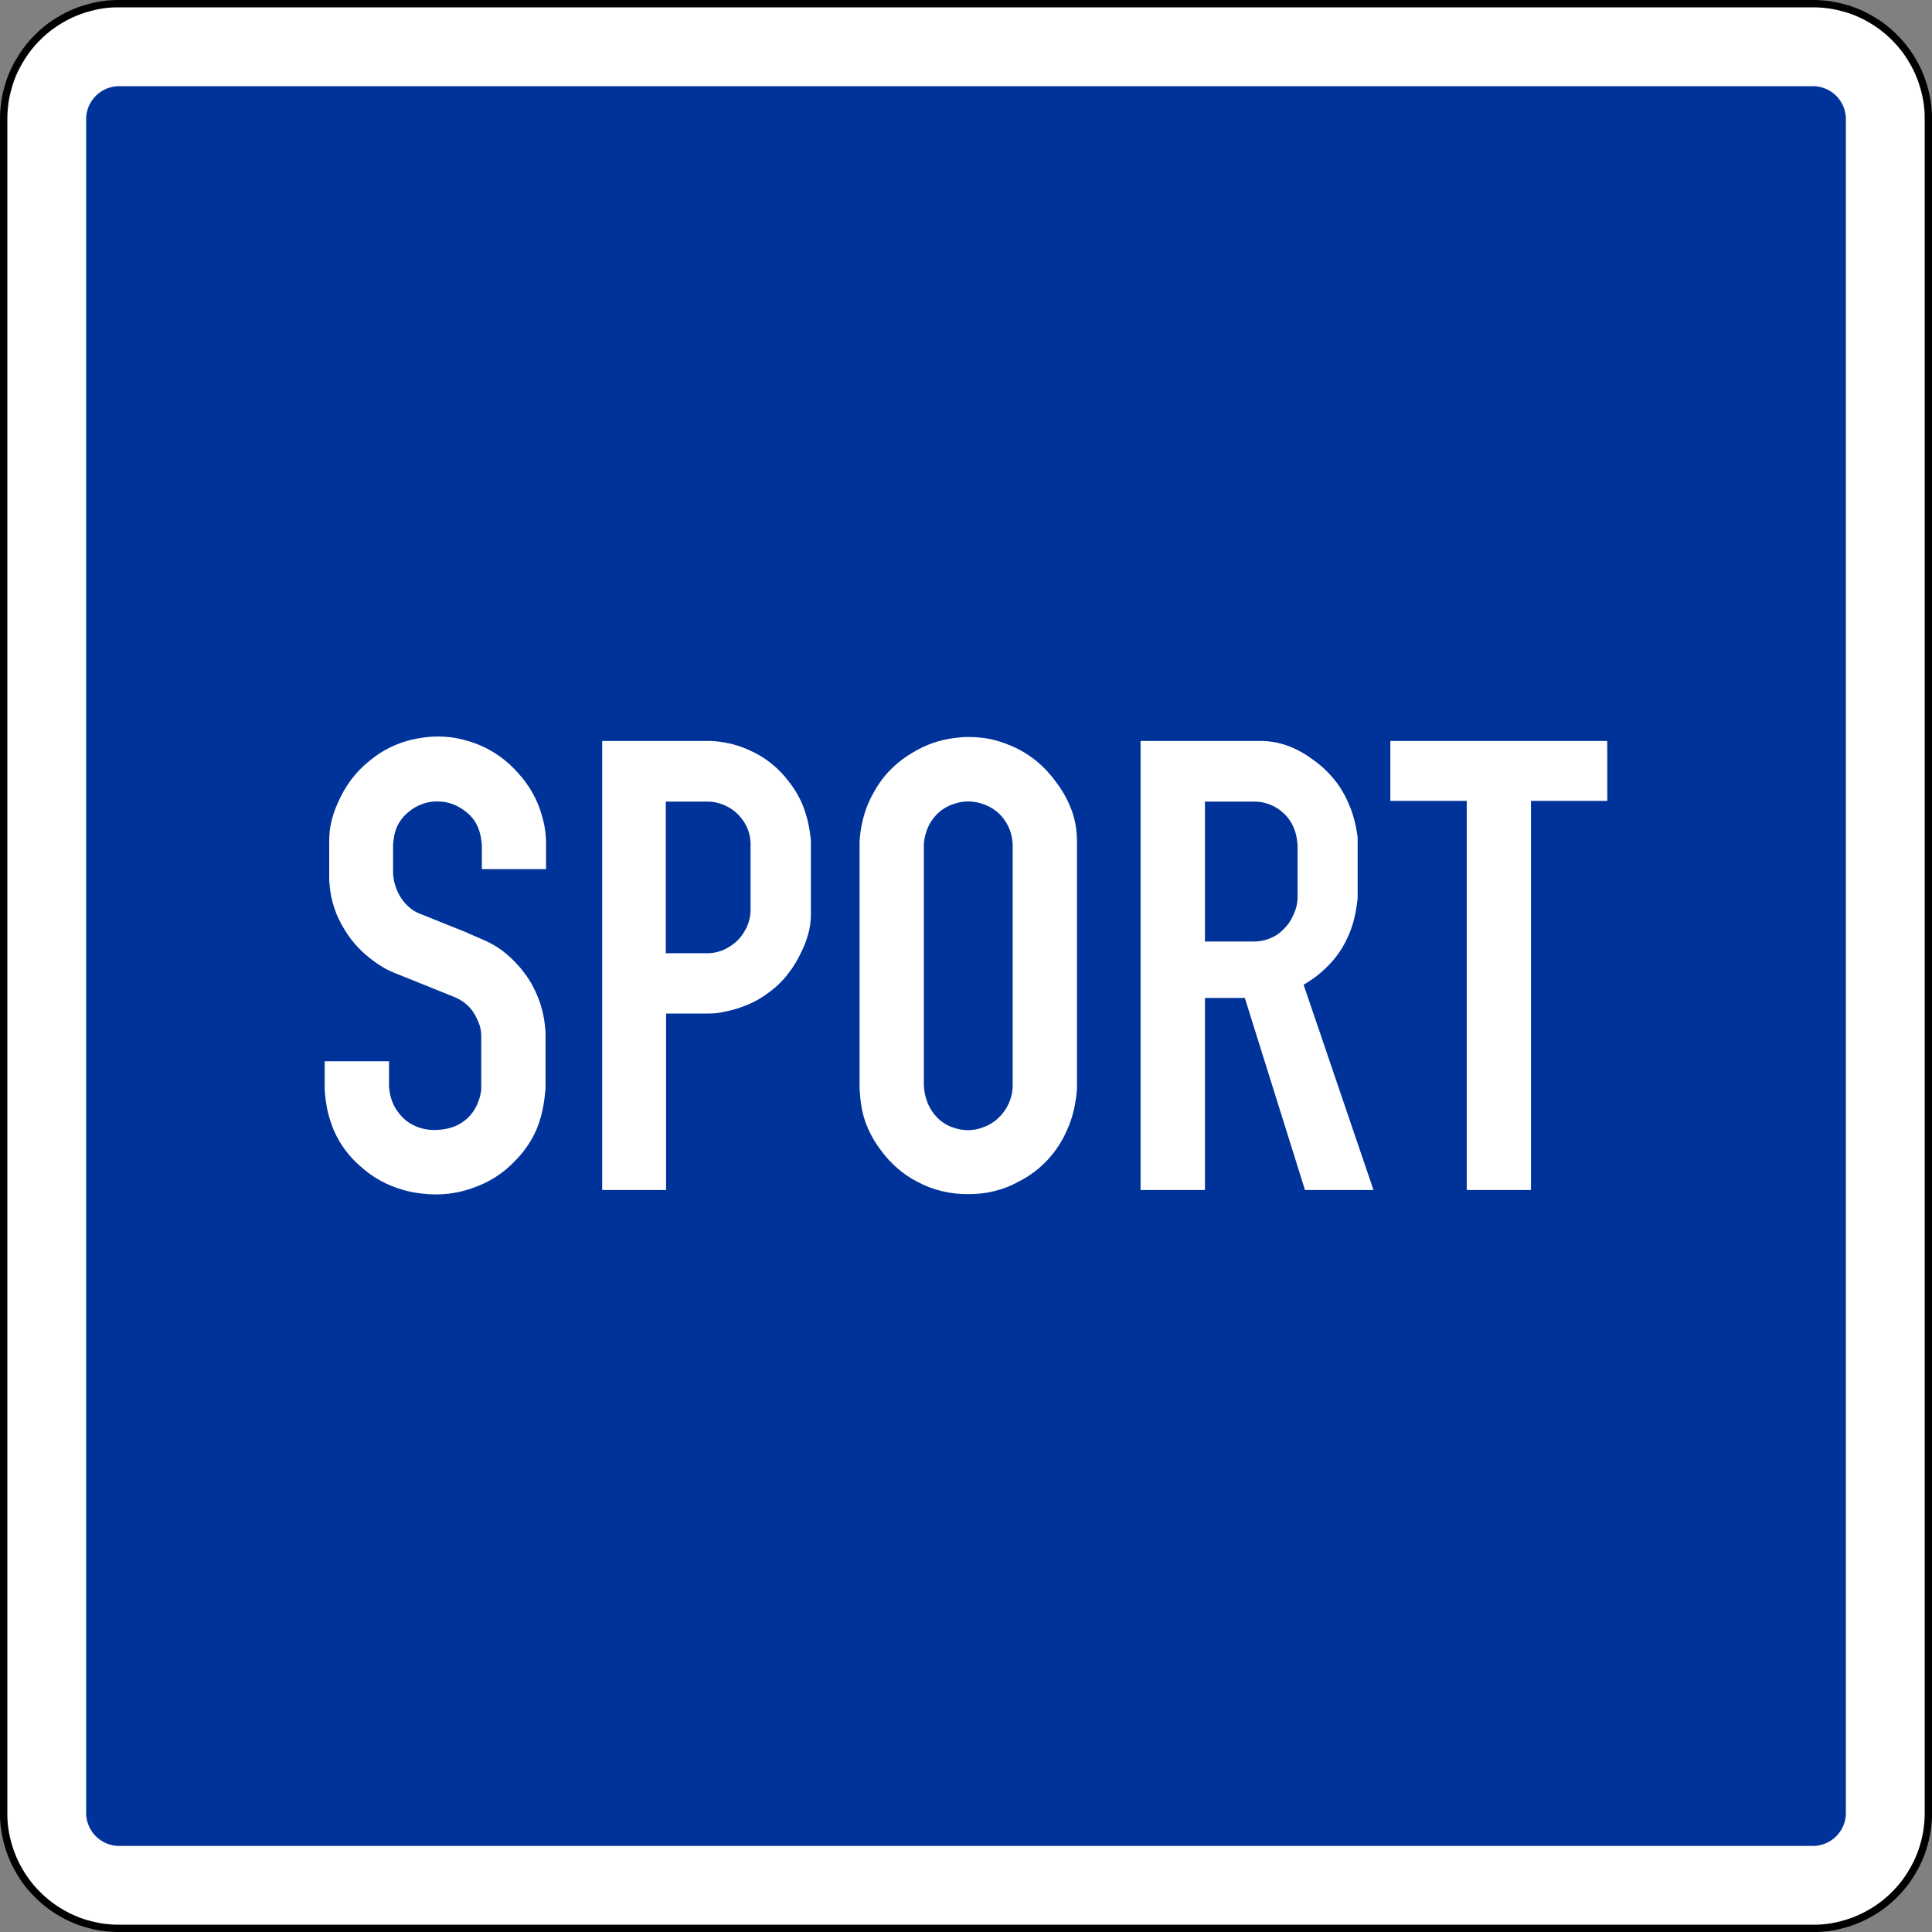 <?xml version="1.0" encoding="UTF-8" standalone="no"?>
<!-- Created with Inkscape (http://www.inkscape.org/) -->

<svg
   xmlns:dc="http://purl.org/dc/elements/1.1/"
   xmlns:cc="http://creativecommons.org/ns#"
   xmlns:rdf="http://www.w3.org/1999/02/22-rdf-syntax-ns#"
   xmlns:svg="http://www.w3.org/2000/svg"
   xmlns="http://www.w3.org/2000/svg"
   xmlns:sodipodi="http://sodipodi.sourceforge.net/DTD/sodipodi-0.dtd"
   xmlns:inkscape="http://www.inkscape.org/namespaces/inkscape"
   width="71.135"
   height="71.136"
   id="svg7009"
   version="1.1"
   inkscape:version="0.47 r22583"
   sodipodi:docname="Neues Dokument 9">
  <rect width="100%" height="100%" fill="#808080" stroke="none"/>
  <defs
     id="defs7011">
    <inkscape:perspective
       sodipodi:type="inkscape:persp3d"
       inkscape:vp_x="0 : 526.18109 : 1"
       inkscape:vp_y="0 : 1000 : 0"
       inkscape:vp_z="744.09448 : 526.18109 : 1"
       inkscape:persp3d-origin="372.04724 : 350.78739 : 1"
       id="perspective7017" />
    <inkscape:perspective
       id="perspective6983"
       inkscape:persp3d-origin="0.5 : 0.33333333 : 1"
       inkscape:vp_z="1 : 0.5 : 1"
       inkscape:vp_y="0 : 1000 : 0"
       inkscape:vp_x="0 : 0.5 : 1"
       sodipodi:type="inkscape:persp3d" />
  </defs>
  <sodipodi:namedview
     id="base"
     pagecolor="#ffffff"
     bordercolor="#666666"
     borderopacity="1.0"
     inkscape:pageopacity="0.0"
     inkscape:pageshadow="2"
     inkscape:zoom="7.0428058"
     inkscape:cx="35.567593"
     inkscape:cy="35.568211"
     inkscape:document-units="px"
     inkscape:current-layer="layer1"
     showgrid="false"
     inkscape:window-width="1280"
     inkscape:window-height="748"
     inkscape:window-x="-8"
     inkscape:window-y="-8"
     inkscape:window-maximized="1" />
  <g
     inkscape:label="Ebene 1"
     inkscape:groupmode="layer"
     id="layer1"
     transform="translate(-521.575,-359.651)">
    <g
       id="g3801"
       transform="matrix(0,1.25,1.25,0,525.962,430.585)"
       style="stroke:#000000;fill:#ffffff">
      <path
         d="m 0,0 0,49.89 0,0.013 0,0.013 c -0.001,0.145 -0.011,0.289 -0.031,0.432 -0.019,0.144 -0.048,0.286 -0.088,0.425 -0.036,0.14 -0.083,0.278 -0.139,0.411 -0.056,0.133 -0.121,0.263 -0.195,0.387 -0.072,0.126 -0.153,0.246 -0.241,0.361 -0.088,0.114 -0.184,0.223 -0.287,0.325 -0.101,0.103 -0.21,0.199 -0.324,0.287 -0.115,0.088 -0.236,0.169 -0.361,0.24 -0.125,0.074 -0.254,0.138 -0.388,0.194 -0.133,0.056 -0.271,0.103 -0.41,0.14 -0.14,0.04 -0.282,0.07 -0.425,0.09 -0.144,0.02 -0.288,0.03 -0.432,0.029 l -49.943,0 c -0.144,-0.001 -0.289,-0.011 -0.432,-0.03 -0.144,-0.019 -0.285,-0.049 -0.425,-0.089 -0.14,-0.036 -0.277,-0.082 -0.41,-0.138 -0.134,-0.057 -0.263,-0.122 -0.388,-0.196 -0.125,-0.071 -0.246,-0.152 -0.361,-0.24 -0.114,-0.088 -0.223,-0.184 -0.324,-0.287 -0.104,-0.102 -0.199,-0.211 -0.288,-0.325 -0.088,-0.115 -0.168,-0.235 -0.24,-0.361 -0.073,-0.125 -0.138,-0.254 -0.194,-0.387 -0.056,-0.134 -0.103,-0.271 -0.14,-0.411 -0.04,-0.139 -0.07,-0.281 -0.09,-0.425 -0.02,-0.143 -0.03,-0.288 -0.029,-0.432 l 0,-49.942 c 10e-4,-0.145 0.011,-0.289 0.03,-0.433 0.02,-0.143 0.049,-0.285 0.089,-0.424 0.036,-0.14 0.082,-0.278 0.138,-0.411 0.057,-0.133 0.122,-0.263 0.196,-0.388 0.072,-0.125 0.152,-0.246 0.24,-0.36 0.089,-0.115 0.184,-0.223 0.288,-0.325 0.101,-0.103 0.21,-0.199 0.324,-0.287 0.115,-0.089 0.236,-0.169 0.361,-0.241 0.125,-0.073 0.255,-0.138 0.388,-0.194 0.133,-0.055 0.27,-0.102 0.41,-0.14 0.14,-0.039 0.282,-0.069 0.425,-0.089 0.143,-0.021 0.288,-0.031 0.432,-0.029 l 0.013,0 0.014,-10e-4 49.889,0 0.013,10e-4 0.014,0 c 0.144,0 0.288,0.01 0.432,0.03 0.143,0.019 0.285,0.049 0.425,0.088 0.14,0.036 0.277,0.083 0.41,0.139 0.134,0.056 0.263,0.121 0.388,0.195 0.125,0.072 0.246,0.153 0.36,0.241 0.115,0.088 0.224,0.184 0.325,0.287 0.103,0.102 0.2,0.21 0.288,0.325 0.088,0.114 0.168,0.235 0.24,0.36 0.073,0.125 0.138,0.255 0.194,0.388 0.056,0.134 0.103,0.271 0.14,0.411 0.04,0.139 0.07,0.281 0.09,0.425 0.02,0.143 0.03,0.287 0.029,0.432 L 0,-0.013 0,0 z"
         style="fill:#ffffff;stroke:#000000;stroke-width:0.216;stroke-linecap:butt;stroke-linejoin:bevel;stroke-miterlimit:22.926;stroke-opacity:1;stroke-dasharray:none"
         id="path3803" />
      <g
         id="g3805"
         transform="translate(0.054,0)"
         style="stroke:#000000;fill:#ffffff">
        <path
           d="M 0,0 0,-0.027 C -0.001,-0.174 -0.011,-0.32 -0.031,-0.466 -0.05,-0.612 -0.081,-0.756 -0.12,-0.897 -0.157,-1.04 -0.205,-1.18 -0.262,-1.315 -0.319,-1.45 -0.385,-1.582 -0.46,-1.708 -0.533,-1.836 -0.615,-1.958 -0.705,-2.075 -0.794,-2.192 -0.892,-2.302 -0.996,-2.405 -1.1,-2.51 -1.21,-2.608 -1.326,-2.697 -1.443,-2.787 -1.565,-2.868 -1.693,-2.941 -1.82,-3.016 -1.951,-3.082 -2.087,-3.138 -2.223,-3.195 -2.362,-3.243 -2.504,-3.281 -2.646,-3.321 -2.79,-3.352 -2.936,-3.372 -3.081,-3.393 -3.228,-3.402 -3.375,-3.401 l -49.943,0 c -0.147,0 -0.294,0.011 -0.439,0.03 -0.146,0.02 -0.29,0.05 -0.431,0.09 -0.143,0.037 -0.283,0.084 -0.419,0.141 -0.135,0.057 -0.266,0.123 -0.392,0.199 -0.128,0.073 -0.251,0.155 -0.367,0.244 -0.117,0.09 -0.227,0.187 -0.331,0.292 -0.104,0.103 -0.202,0.213 -0.291,0.33 -0.09,0.116 -0.172,0.239 -0.245,0.367 -0.074,0.126 -0.14,0.258 -0.197,0.393 -0.057,0.136 -0.104,0.275 -0.142,0.418 -0.041,0.141 -0.071,0.285 -0.092,0.431 -0.02,0.146 -0.03,0.293 -0.029,0.439 l 0,49.943 c 10e-4,0.147 0.011,0.294 0.031,0.44 0.02,0.145 0.05,0.29 0.09,0.431 0.036,0.143 0.084,0.282 0.141,0.418 0.057,0.135 0.123,0.267 0.198,0.393 0.073,0.128 0.155,0.25 0.245,0.367 0.089,0.116 0.187,0.227 0.291,0.33 0.104,0.105 0.214,0.202 0.331,0.292 0.116,0.09 0.239,0.171 0.367,0.244 0.126,0.075 0.257,0.141 0.393,0.197 0.136,0.057 0.275,0.105 0.418,0.143 0.141,0.04 0.285,0.07 0.431,0.091 0.145,0.021 0.292,0.03 0.439,0.029 l 49.943,0 c 0.147,0 0.294,-0.011 0.439,-0.031 0.146,-0.019 0.29,-0.049 0.432,-0.089 0.142,-0.037 0.282,-0.084 0.417,-0.142 0.136,-0.057 0.267,-0.123 0.394,-0.198 0.127,-0.073 0.25,-0.155 0.367,-0.244 0.116,-0.09 0.226,-0.187 0.33,-0.292 0.105,-0.103 0.202,-0.214 0.292,-0.33 0.089,-0.117 0.171,-0.239 0.244,-0.367 0.075,-0.127 0.14,-0.258 0.197,-0.394 0.057,-0.135 0.104,-0.275 0.143,-0.417 0.039,-0.141 0.07,-0.286 0.091,-0.431 0.02,-0.146 0.03,-0.293 0.029,-0.44 L 0,0 z"
           style="fill:#ffffff;stroke:#000000;stroke-width:0.216;stroke-linecap:butt;stroke-linejoin:bevel;stroke-miterlimit:22.926;stroke-opacity:1;stroke-dasharray:none"
           id="path3807" />
      </g>
    </g>
    <g
       id="g3809"
       transform="matrix(0,1.25,1.25,0,525.962,427.616)"
       style="fill:#003399;fill-opacity:1">
      <path
         d="m 0,0 0,-0.008 c 0,-0.042 -0.003,-0.084 -0.009,-0.125 -0.005,-0.042 -0.014,-0.083 -0.026,-0.123 -0.01,-0.041 -0.024,-0.081 -0.04,-0.12 -0.016,-0.038 -0.035,-0.076 -0.057,-0.112 -0.02,-0.037 -0.044,-0.072 -0.07,-0.105 -0.025,-0.033 -0.053,-0.065 -0.083,-0.094 -0.029,-0.03 -0.061,-0.058 -0.094,-0.084 C -0.412,-0.796 -0.447,-0.819 -0.484,-0.84 -0.52,-0.862 -0.558,-0.88 -0.596,-0.896 -0.635,-0.913 -0.675,-0.927 -0.715,-0.937 -0.756,-0.949 -0.797,-0.958 -0.839,-0.964 -0.88,-0.969 -0.922,-0.972 -0.964,-0.972 l -0.008,0 -49.89,0 -0.007,0 c -0.042,0 -0.084,0.003 -0.126,0.009 -0.041,0.005 -0.083,0.014 -0.123,0.026 -0.041,0.01 -0.081,0.024 -0.119,0.04 -0.039,0.016 -0.077,0.035 -0.113,0.057 -0.036,0.021 -0.071,0.044 -0.104,0.07 -0.034,0.025 -0.065,0.053 -0.095,0.083 -0.03,0.029 -0.058,0.061 -0.083,0.094 -0.026,0.033 -0.049,0.068 -0.07,0.105 -0.021,0.036 -0.04,0.074 -0.057,0.112 -0.016,0.039 -0.029,0.079 -0.04,0.12 -0.012,0.04 -0.02,0.081 -0.026,0.123 -0.006,0.041 -0.009,0.083 -0.008,0.125 l 0,49.905 c 0,0.042 0.002,0.084 0.008,0.126 0.006,0.041 0.014,0.083 0.026,0.123 0.01,0.041 0.024,0.081 0.04,0.119 0.017,0.039 0.035,0.077 0.057,0.113 0.021,0.036 0.044,0.071 0.07,0.104 0.025,0.034 0.053,0.065 0.083,0.095 0.03,0.03 0.061,0.058 0.095,0.083 0.033,0.026 0.068,0.049 0.104,0.07 0.036,0.021 0.074,0.04 0.113,0.057 0.038,0.016 0.078,0.029 0.119,0.04 0.04,0.012 0.082,0.02 0.123,0.026 0.042,0.006 0.084,0.009 0.126,0.009 l 49.905,0 c 0.042,0 0.084,-0.003 0.125,-0.009 0.042,-0.006 0.083,-0.014 0.124,-0.026 0.04,-0.01 0.08,-0.024 0.119,-0.04 0.038,-0.016 0.076,-0.035 0.112,-0.057 0.037,-0.021 0.072,-0.044 0.105,-0.07 0.033,-0.025 0.065,-0.053 0.094,-0.083 0.03,-0.03 0.058,-0.061 0.084,-0.095 0.025,-0.033 0.049,-0.068 0.069,-0.104 0.022,-0.036 0.04,-0.074 0.057,-0.113 0.016,-0.038 0.03,-0.078 0.04,-0.119 0.012,-0.04 0.021,-0.082 0.027,-0.123 C -0.003,49.981 0,49.939 0,49.897 L 0,49.89 0,0"
         style="fill:#003399;fill-opacity:1;fill-rule:evenodd;stroke:none"
         id="path3811" />
    </g>
    <g
       id="g3813"
       transform="matrix(0,1.25,1.25,0,535.898,398.726)">
      <path
         d="M 0,0 0.712,0 0.746,0.002 C 0.757,0.003 0.769,0.003 0.78,0.004 0.911,0.014 1.04,0.041 1.163,0.086 1.287,0.13 1.403,0.194 1.508,0.276 1.596,0.339 1.676,0.414 1.744,0.499 1.812,0.584 1.867,0.678 1.91,0.778 1.96,0.89 1.994,1.009 2.01,1.13 2.027,1.253 2.029,1.377 2.016,1.501 2.007,1.626 1.982,1.749 1.942,1.868 1.903,1.986 1.845,2.097 1.771,2.197 1.697,2.299 1.608,2.389 1.505,2.463 1.403,2.537 1.291,2.596 1.171,2.637 1.133,2.652 1.094,2.665 1.055,2.676 1.015,2.686 0.976,2.695 0.936,2.702 0.919,2.705 0.902,2.708 0.886,2.71 0.869,2.713 0.852,2.715 0.835,2.717 l -1.547,0 c -0.019,0 -0.038,0 -0.057,0 C -0.788,2.716 -0.807,2.716 -0.825,2.714 -0.901,2.709 -0.977,2.695 -1.05,2.672 -1.123,2.649 -1.195,2.62 -1.264,2.585 -1.336,2.551 -1.405,2.511 -1.471,2.465 -1.536,2.42 -1.596,2.368 -1.649,2.309 -1.685,2.272 -1.717,2.233 -1.747,2.191 -1.776,2.149 -1.803,2.105 -1.827,2.06 -1.837,2.042 -1.846,2.024 -1.855,2.006 -1.864,1.988 -1.873,1.969 -1.882,1.951 L -2.578,0.224 -2.594,0.183 C -2.599,0.169 -2.604,0.156 -2.61,0.142 -2.653,0.036 -2.703,-0.067 -2.762,-0.166 -2.82,-0.266 -2.884,-0.361 -2.953,-0.453 -3.076,-0.624 -3.216,-0.782 -3.369,-0.926 -3.523,-1.07 -3.691,-1.198 -3.872,-1.306 -4.074,-1.434 -4.29,-1.537 -4.517,-1.612 -4.742,-1.687 -4.976,-1.734 -5.213,-1.751 -5.232,-1.753 -5.251,-1.755 -5.27,-1.757 l -0.057,-0.004 -1.13,0 c -0.031,0 -0.062,0 -0.093,10e-4 -0.031,0.001 -0.062,0.002 -0.093,0.003 -0.168,0.009 -0.333,0.036 -0.495,0.079 -0.164,0.044 -0.323,0.102 -0.476,0.172 -0.24,0.102 -0.466,0.233 -0.675,0.388 -0.208,0.156 -0.396,0.337 -0.557,0.541 -0.18,0.213 -0.329,0.451 -0.443,0.706 -0.114,0.255 -0.192,0.525 -0.233,0.801 -0.04,0.232 -0.053,0.469 -0.038,0.704 0.014,0.235 0.057,0.467 0.127,0.692 0.083,0.289 0.208,0.564 0.371,0.816 0.164,0.253 0.363,0.482 0.592,0.678 0.177,0.162 0.373,0.302 0.584,0.418 0.209,0.116 0.431,0.206 0.661,0.269 0.094,0.028 0.19,0.051 0.287,0.07 0.096,0.018 0.193,0.031 0.291,0.039 0.021,0.002 0.042,0.004 0.064,0.005 l 0.064,0.005 0.86,0 0,-1.891 -0.716,0 L -6.412,2.731 -6.449,2.727 C -6.526,2.718 -6.602,2.706 -6.678,2.689 -6.754,2.672 -6.827,2.648 -6.898,2.617 -7.008,2.571 -7.11,2.507 -7.199,2.427 -7.289,2.346 -7.367,2.254 -7.431,2.151 -7.497,2.055 -7.549,1.951 -7.586,1.841 -7.624,1.731 -7.645,1.617 -7.65,1.502 -7.662,1.339 -7.642,1.174 -7.591,1.019 -7.54,0.861 -7.459,0.715 -7.353,0.588 -7.274,0.487 -7.18,0.398 -7.073,0.327 -6.969,0.256 -6.852,0.204 -6.73,0.174 -6.687,0.162 -6.644,0.152 -6.6,0.146 -6.556,0.139 -6.512,0.133 -6.468,0.128 l 0.04,-0.004 0.04,-0.004 0.851,0 0.034,0.002 c 0.011,0.001 0.023,0.002 0.034,0.003 0.087,0.008 0.172,0.024 0.256,0.048 0.084,0.023 0.166,0.054 0.244,0.093 0.074,0.034 0.145,0.076 0.211,0.124 0.066,0.048 0.128,0.102 0.183,0.162 0.032,0.034 0.062,0.068 0.089,0.105 0.028,0.036 0.053,0.075 0.075,0.115 0.008,0.014 0.016,0.027 0.023,0.042 l 0.021,0.042 0.575,1.433 0.021,0.045 0.022,0.046 c 0.045,0.102 0.089,0.205 0.133,0.309 0.042,0.103 0.09,0.205 0.142,0.304 0.069,0.132 0.149,0.258 0.241,0.376 0.092,0.118 0.193,0.23 0.302,0.334 0.13,0.128 0.271,0.246 0.421,0.351 0.149,0.104 0.308,0.194 0.475,0.269 0.168,0.078 0.344,0.141 0.524,0.187 0.18,0.046 0.364,0.077 0.549,0.092 l 0.044,0.005 0.044,0.004 1.679,0 L 0.84,4.607 0.876,4.604 C 1.001,4.592 1.125,4.577 1.248,4.557 1.372,4.538 1.494,4.512 1.615,4.479 1.869,4.412 2.112,4.311 2.337,4.177 2.564,4.043 2.773,3.879 2.957,3.69 3.131,3.524 3.284,3.337 3.413,3.135 3.542,2.932 3.646,2.716 3.724,2.49 3.813,2.253 3.872,2.006 3.901,1.755 3.93,1.503 3.93,1.248 3.9,0.996 3.867,0.661 3.783,0.333 3.65,0.023 3.518,-0.286 3.336,-0.572 3.11,-0.823 2.931,-1.035 2.724,-1.221 2.493,-1.375 2.264,-1.528 2.014,-1.647 1.751,-1.728 1.618,-1.773 1.482,-1.808 1.343,-1.833 1.205,-1.859 1.066,-1.877 0.926,-1.888 L 0.882,-1.891 0.839,-1.895 0,-1.895 0,0"
         style="fill:#ffffff;fill-opacity:1;fill-rule:evenodd;stroke:none"
         id="path3815" />
    </g>
    <g
       id="g3817"
       transform="matrix(0,1.25,1.25,0,543.747,403.466)">
      <path
         d="m 0,0 -13.227,0 0,3.213 0.005,0.07 c 0.002,0.023 0.004,0.046 0.006,0.07 0.016,0.169 0.046,0.338 0.089,0.503 0.044,0.165 0.102,0.327 0.174,0.482 0.101,0.23 0.231,0.447 0.389,0.643 0.157,0.196 0.339,0.372 0.541,0.522 0.141,0.112 0.293,0.211 0.452,0.294 0.158,0.083 0.325,0.15 0.496,0.201 0.102,0.032 0.205,0.059 0.309,0.08 0.104,0.021 0.209,0.038 0.314,0.051 0.024,0.003 0.048,0.006 0.072,0.009 l 0.073,0.009 2.165,0 0.034,0 0.034,0 C -7.889,6.144 -7.707,6.117 -7.529,6.066 -7.35,6.016 -7.175,5.948 -7.008,5.865 -6.774,5.757 -6.553,5.622 -6.35,5.462 -6.149,5.305 -5.97,5.12 -5.821,4.912 -5.676,4.724 -5.556,4.517 -5.463,4.298 -5.37,4.079 -5.299,3.851 -5.253,3.617 -5.241,3.564 -5.23,3.51 -5.222,3.457 -5.213,3.403 -5.207,3.349 -5.203,3.295 -5.201,3.267 -5.2,3.239 -5.199,3.211 -5.198,3.183 -5.198,3.155 -5.198,3.127 l 0,-1.245 L 0,1.882 0,0"
         style="fill:#ffffff;fill-opacity:1;fill-rule:evenodd;stroke:none"
         id="path3819" />
    </g>
    <g
       id="g3821"
       transform="matrix(0,1.25,1.25,0,553.224,390.637)">
      <path
         d="m 0,0 -0.054,0.004 c -0.019,0.001 -0.037,0.003 -0.055,0.004 -0.236,0.02 -0.47,0.065 -0.697,0.133 -0.228,0.068 -0.448,0.163 -0.653,0.283 -0.243,0.132 -0.466,0.297 -0.662,0.492 -0.196,0.194 -0.366,0.414 -0.502,0.654 -0.116,0.187 -0.21,0.387 -0.283,0.596 -0.071,0.208 -0.121,0.423 -0.146,0.642 -0.037,0.268 -0.038,0.54 -0.004,0.808 0.033,0.268 0.103,0.53 0.208,0.78 0.111,0.283 0.264,0.548 0.455,0.786 0.193,0.239 0.419,0.451 0.671,0.627 0.228,0.172 0.479,0.312 0.745,0.417 0.262,0.103 0.539,0.161 0.82,0.172 0.018,0.001 0.037,0.002 0.055,0.003 l 0.055,0.002 7.345,0 0.059,-0.005 C 7.377,6.396 7.396,6.394 7.416,6.392 7.607,6.373 7.795,6.34 7.981,6.293 8.167,6.245 8.348,6.18 8.523,6.099 8.842,5.959 9.135,5.765 9.389,5.526 9.644,5.287 9.855,5.005 10.012,4.693 10.139,4.467 10.234,4.225 10.295,3.974 10.357,3.723 10.387,3.465 10.384,3.207 10.388,2.944 10.359,2.682 10.298,2.427 10.237,2.173 10.144,1.928 10.019,1.699 9.912,1.489 9.779,1.293 9.624,1.116 9.469,0.937 9.294,0.776 9.103,0.635 8.903,0.481 8.686,0.352 8.455,0.249 8.227,0.148 7.986,0.079 7.739,0.045 7.679,0.036 7.619,0.028 7.559,0.022 7.499,0.016 7.439,0.011 7.379,0.007 L 7.281,0 0,0"
         style="fill:#ffffff;fill-opacity:1;fill-rule:evenodd;stroke:none"
         id="path3823" />
    </g>
    <g
       id="g3825"
       transform="matrix(0,1.25,1.25,0,555.59,390.765)"
       style="fill:#003399;fill-opacity:1">
      <path
         d="M 0,0 7.078,0 7.125,0.004 C 7.141,0.005 7.157,0.007 7.172,0.008 7.297,0.021 7.42,0.048 7.539,0.089 7.658,0.13 7.77,0.189 7.871,0.264 7.985,0.342 8.084,0.44 8.163,0.552 8.243,0.665 8.303,0.791 8.341,0.925 8.383,1.057 8.402,1.195 8.398,1.334 8.394,1.473 8.366,1.61 8.317,1.739 8.277,1.856 8.219,1.967 8.146,2.067 8.074,2.168 7.987,2.257 7.889,2.332 7.816,2.39 7.738,2.44 7.655,2.48 7.572,2.521 7.485,2.553 7.395,2.575 7.357,2.586 7.319,2.594 7.28,2.601 7.241,2.607 7.202,2.612 7.163,2.614 7.148,2.615 7.134,2.616 7.119,2.616 7.105,2.616 7.09,2.617 7.076,2.617 l -7.095,0 -0.049,-0.004 C -0.085,2.612 -0.101,2.61 -0.117,2.608 -0.22,2.598 -0.321,2.575 -0.419,2.541 -0.518,2.508 -0.611,2.461 -0.697,2.403 -0.815,2.329 -0.919,2.235 -1.004,2.125 -1.09,2.014 -1.157,1.89 -1.202,1.757 -1.253,1.621 -1.281,1.477 -1.284,1.332 -1.287,1.187 -1.265,1.043 -1.218,0.905 -1.181,0.782 -1.126,0.666 -1.053,0.559 -0.981,0.454 -0.893,0.361 -0.791,0.284 -0.722,0.229 -0.647,0.182 -0.567,0.143 -0.488,0.105 -0.405,0.074 -0.32,0.051 -0.28,0.04 -0.241,0.03 -0.201,0.022 -0.161,0.015 -0.121,0.009 -0.08,0.006 -0.067,0.004 -0.053,0.003 -0.04,0.002 L 0,0"
         style="fill:#003399;fill-opacity:1;fill-rule:evenodd;stroke:none"
         id="path3827" />
    </g>
    <g
       id="g3829"
       transform="matrix(0,1.25,1.25,0,563.57,403.466)">
      <path
         d="m 0,0 -13.227,0 0,3.47 c 0,0.029 0,0.059 0,0.089 10e-4,0.03 10e-4,0.06 0.003,0.09 0.013,0.26 0.07,0.517 0.168,0.759 0.099,0.246 0.232,0.477 0.394,0.688 0.16,0.227 0.351,0.431 0.567,0.606 0.213,0.174 0.45,0.316 0.703,0.421 0.138,0.063 0.281,0.115 0.427,0.155 0.145,0.041 0.293,0.073 0.443,0.096 0.021,0.004 0.042,0.007 0.062,0.01 l 0.063,0.01 1.811,0 0.078,-0.01 C -8.482,6.381 -8.456,6.378 -8.43,6.374 -8.249,6.35 -8.069,6.314 -7.893,6.266 -7.716,6.217 -7.544,6.151 -7.38,6.07 -7.222,5.996 -7.071,5.906 -6.93,5.802 -6.789,5.699 -6.657,5.583 -6.537,5.455 -6.46,5.376 -6.387,5.294 -6.319,5.207 -6.251,5.12 -6.187,5.03 -6.129,4.937 -6.115,4.915 -6.101,4.892 -6.087,4.87 -6.074,4.847 -6.06,4.825 -6.047,4.802 L 0,6.861 0,4.843 -5.657,3.071 -5.657,1.896 0,1.896 0,0"
         style="fill:#ffffff;fill-opacity:1;fill-rule:evenodd;stroke:none"
         id="path3831" />
    </g>
    <g
       id="g3833"
       transform="matrix(0,1.25,1.25,0,565.94,389.166)"
       style="fill:#003399;fill-opacity:1">
      <path
         d="m 0,0 4.121,0 0,1.443 C 4.121,1.459 4.12,1.476 4.12,1.493 4.119,1.51 4.118,1.527 4.117,1.543 4.106,1.689 4.069,1.832 4.008,1.964 3.947,2.098 3.862,2.218 3.756,2.319 3.693,2.386 3.623,2.444 3.546,2.494 3.469,2.543 3.387,2.586 3.303,2.621 3.247,2.646 3.189,2.667 3.13,2.684 3.072,2.701 3.012,2.714 2.951,2.72 2.936,2.722 2.92,2.724 2.904,2.725 2.888,2.726 2.872,2.727 2.856,2.728 l -1.58,0 L 1.232,2.725 C 1.218,2.723 1.204,2.722 1.189,2.72 1.115,2.712 1.042,2.699 0.969,2.682 0.897,2.664 0.826,2.64 0.758,2.61 0.668,2.573 0.584,2.524 0.506,2.466 0.428,2.407 0.358,2.34 0.296,2.264 0.241,2.2 0.192,2.13 0.152,2.055 0.111,1.981 0.079,1.903 0.055,1.822 0.039,1.772 0.027,1.721 0.018,1.67 0.008,1.618 0.003,1.566 0.001,1.515 0.001,1.496 0,1.478 0,1.46 0,1.442 0,1.424 0,1.406 L 0,0"
         style="fill:#003399;fill-opacity:1;fill-rule:evenodd;stroke:none"
         id="path3835" />
    </g>
    <g
       id="g3837"
       transform="matrix(0,1.25,1.25,0,575.58,403.467)">
      <path
         d="m 0,0 -11.463,0 0,-2.251 -1.765,0 0,6.389 1.765,0.002 0,-2.248 L 0,1.892 0,0"
         style="fill:#ffffff;fill-opacity:1;fill-rule:evenodd;stroke:none"
         id="path3839" />
    </g>
    <g
       id="g3841"
       transform="matrix(0,1.25,1.25,0,546.088,389.166)"
       style="fill:#003399;fill-opacity:1">
      <path
         d="m 0,0 4.466,0 0,1.192 c 0,0.018 -0.001,0.037 -0.001,0.055 0,0.018 -10e-4,0.037 -0.002,0.055 C 4.457,1.41 4.435,1.517 4.399,1.619 4.363,1.722 4.314,1.819 4.252,1.909 4.198,1.994 4.134,2.071 4.061,2.141 3.988,2.21 3.907,2.269 3.82,2.319 3.738,2.368 3.651,2.408 3.561,2.438 3.471,2.467 3.378,2.486 3.284,2.493 3.271,2.494 3.259,2.495 3.247,2.496 l -0.037,0.002 -2.002,0 C 1.186,2.497 1.164,2.495 1.141,2.492 1.119,2.49 1.097,2.488 1.075,2.484 0.963,2.468 0.854,2.436 0.752,2.389 0.648,2.342 0.552,2.281 0.466,2.206 0.37,2.13 0.287,2.039 0.219,1.938 0.151,1.836 0.098,1.726 0.062,1.61 0.045,1.562 0.032,1.513 0.022,1.464 0.012,1.414 0.005,1.365 0.003,1.315 0.001,1.296 0.001,1.276 0.001,1.257 0,1.238 0,1.218 0,1.199 L 0,0"
         style="fill:#003399;fill-opacity:1;fill-rule:evenodd;stroke:none"
         id="path3843" />
    </g>
  </g>
</svg>
